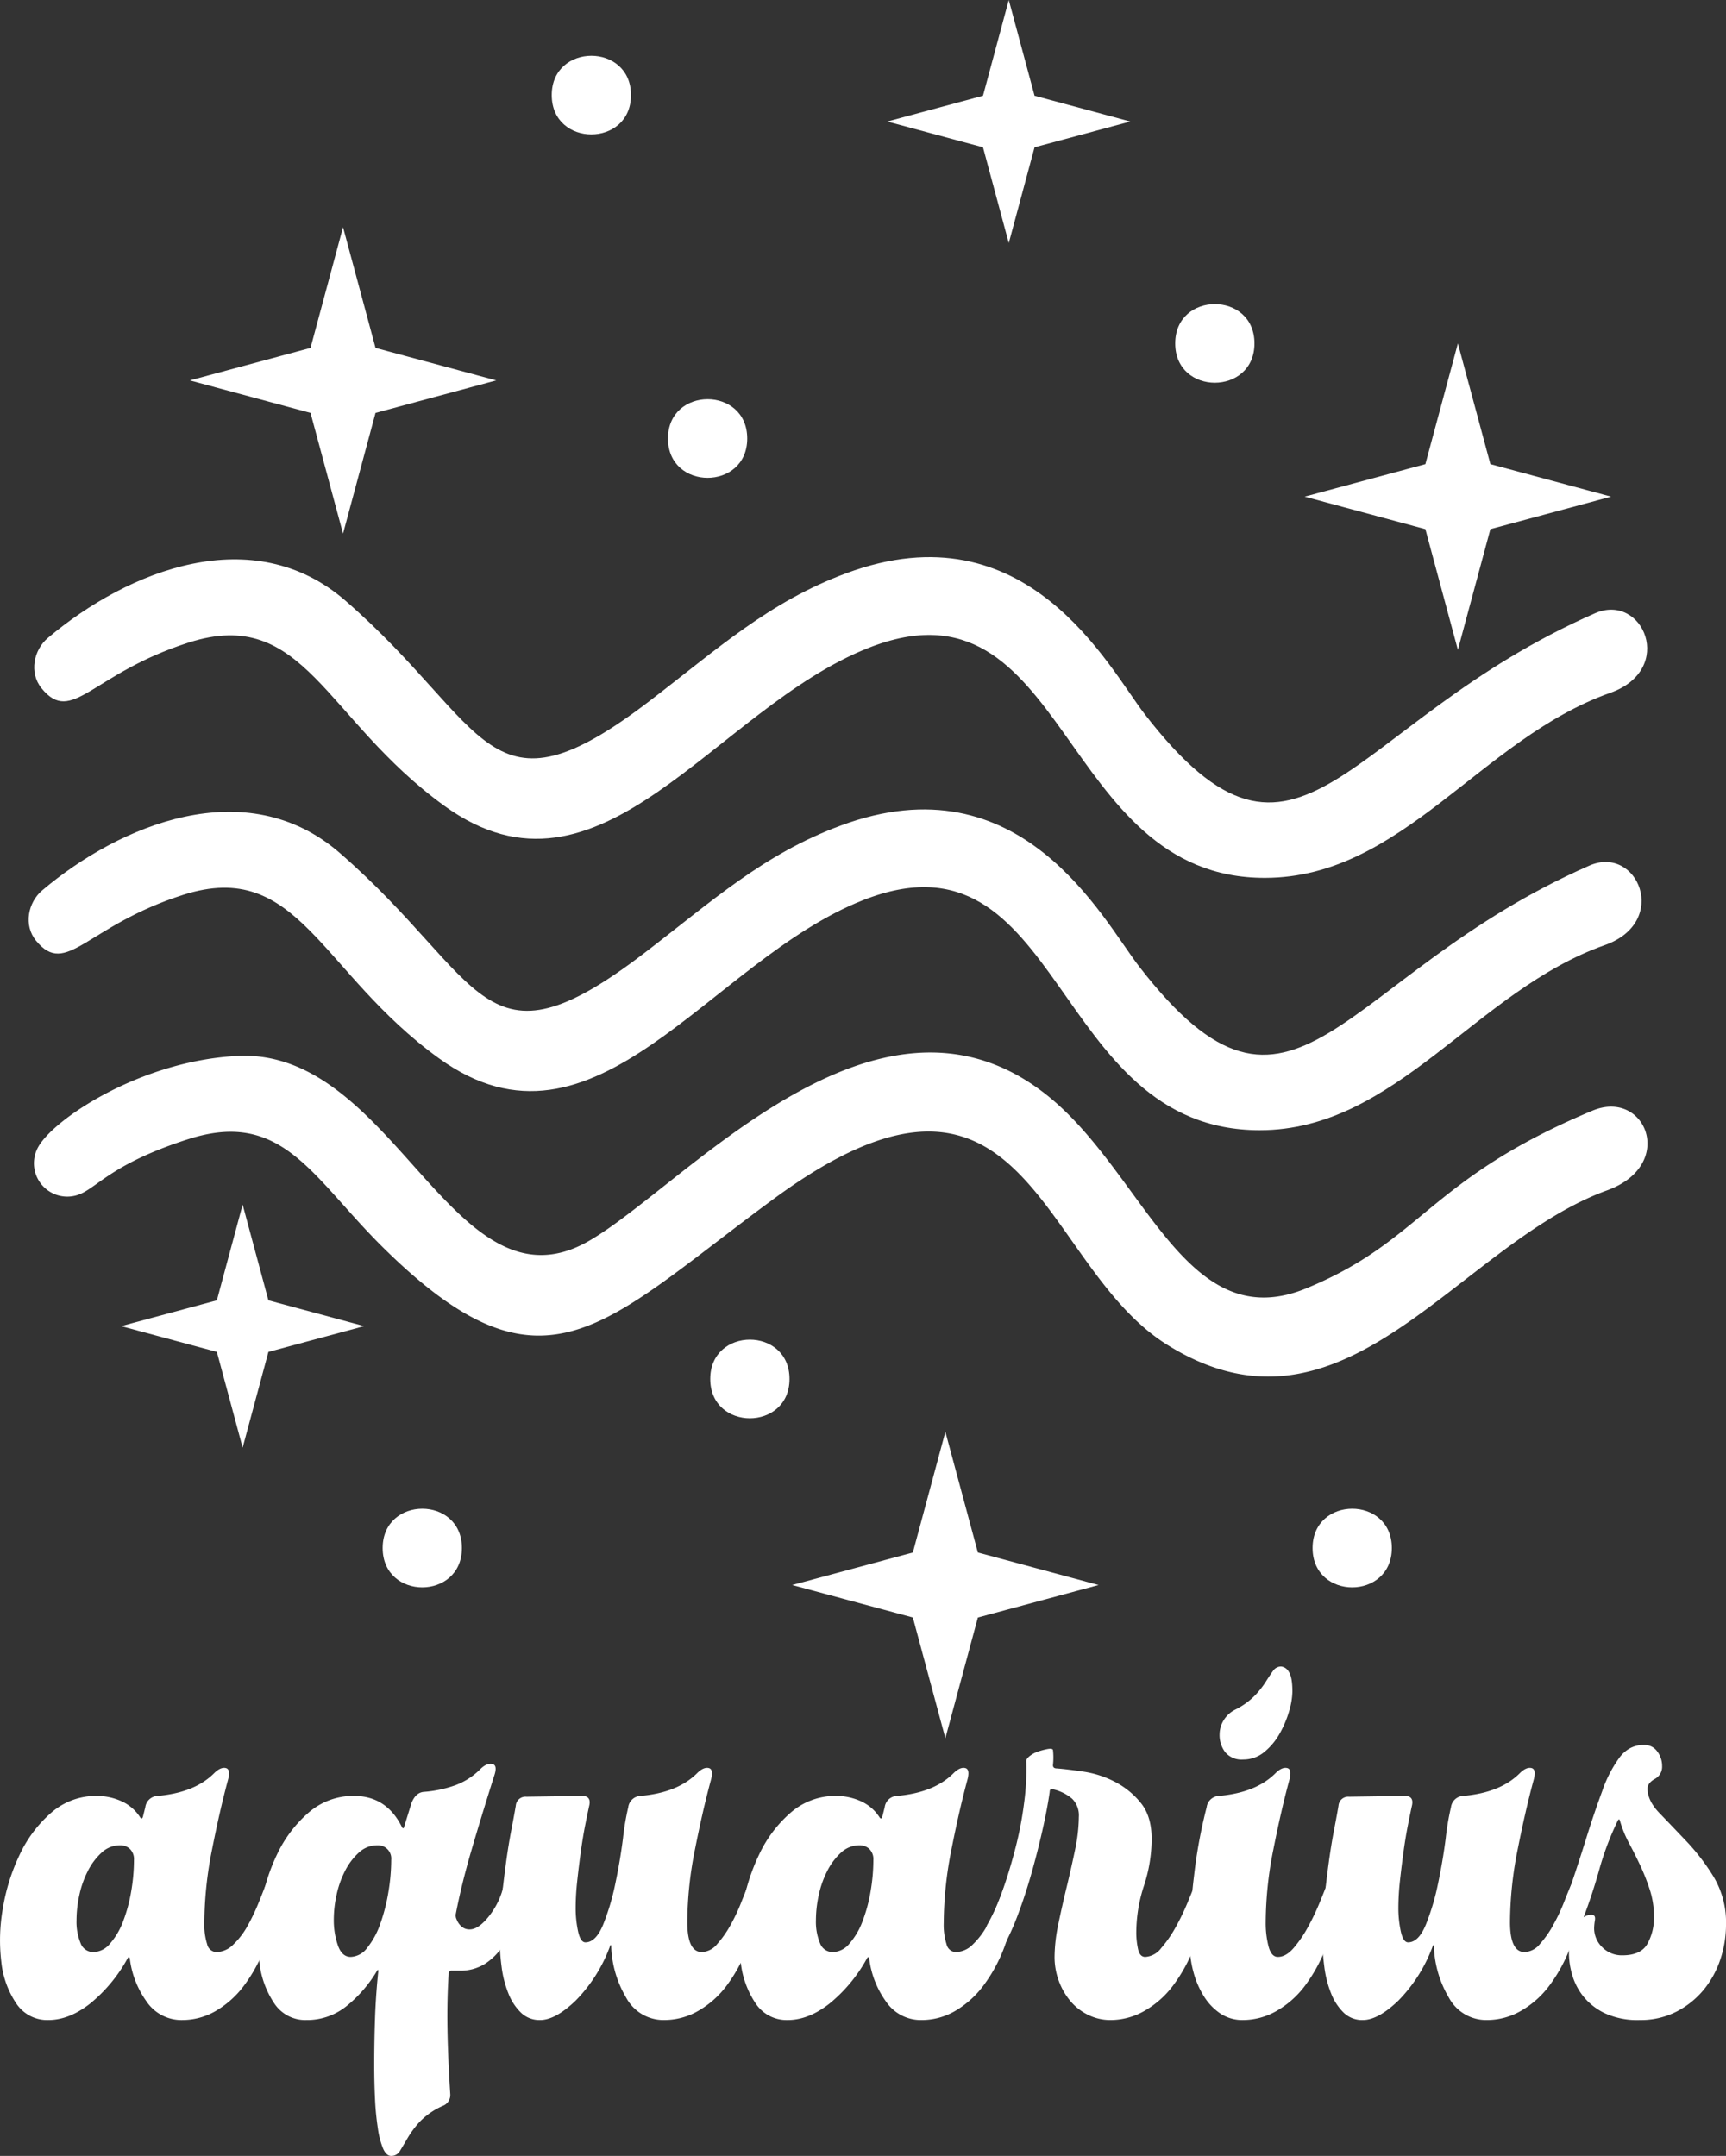 <svg xmlns="http://www.w3.org/2000/svg" viewBox="0 0 457.752 571.802"><rect x="0" y="0" width="457.752" height="571.802" fill="#333333" stroke="none"/><g id="katman_2" data-name="katman 2"><g id="katman_1-2" data-name="katman 1"><path class="cls-1" d="M33.812,519.452a40.447,40.447,0,0,1-9.869,11.907q-5.582,4.4-11.157,4.398a9.836,9.836,0,0,1-8.475-4.398A24.221,24.221,0,0,1,.342,520.31a48.453,48.453,0,0,1,.429-14.268,52.811,52.811,0,0,1,4.506-14.268,33.503,33.503,0,0,1,8.367-11.049A17.934,17.934,0,0,1,25.66,476.327a15.848,15.848,0,0,1,6.544,1.395,11.533,11.533,0,0,1,5.042,4.398c.285.288.499.214.643-.215l.644-2.574a3.427,3.427,0,0,1,3.218-3.004q9.866-.855,15.018-6.008,1.715-1.714,3.111-1.395,1.393.322.536,3.325-2.147,7.961-4.184,18.311a100.563,100.563,0,0,0-2.038,19.41,17.142,17.142,0,0,0,.751,5.716,2.599,2.599,0,0,0,2.467,2.048,6.495,6.495,0,0,0,4.505-2.038,20.444,20.444,0,0,0,3.755-4.934,53.66,53.66,0,0,0,2.789-5.793q1.177-2.896,1.824-4.613a1.752,1.752,0,0,1,1.824-1.072q1.393,0,1.18,1.931a49.683,49.683,0,0,1-2.79,14.562,40.854,40.854,0,0,1-5.793,10.865,25.191,25.191,0,0,1-7.616,6.785,17.604,17.604,0,0,1-8.69,2.33,11.152,11.152,0,0,1-9.548-4.935,24.568,24.568,0,0,1-4.398-11.156c0-.285-.074-.463-.215-.537C34.097,519.059,33.953,519.167,33.812,519.452Zm-9.011-1.717A5.896,5.896,0,0,0,29.2,515.465a19.018,19.018,0,0,0,3.433-5.836,41.102,41.102,0,0,0,2.146-7.892,49.356,49.356,0,0,0,.751-8.432,3.754,3.754,0,0,0-1.073-2.92,3.717,3.717,0,0,0-2.575-.972,7.128,7.128,0,0,0-4.935,1.947A16.915,16.915,0,0,0,23.3,496.226a25.738,25.738,0,0,0-2.253,6.376,31.435,31.435,0,0,0-.751,6.702,14.745,14.745,0,0,0,1.073,6.054A3.572,3.572,0,0,0,24.801,517.735Z" fill="#ffffff"/><path class="cls-1" d="M99.892,522.884a34.957,34.957,0,0,1-8.046,9.226,16.64,16.64,0,0,1-10.62,3.647,9.835,9.835,0,0,1-8.475-4.398A24.184,24.184,0,0,1,68.782,520.31a50.892,50.892,0,0,1,.322-14.268,50.288,50.288,0,0,1,4.398-14.268A33.498,33.498,0,0,1,81.87,480.725a17.933,17.933,0,0,1,12.015-4.399q8.579,0,12.659,8.152.428.86.644,0l1.931-6.222q1.071-2.786,3.218-3.004a31.72,31.72,0,0,0,8.582-1.823,18.212,18.212,0,0,0,6.437-4.184q1.714-1.715,3.218-1.395,1.499.321.43,3.325-3.652,11.585-6.115,20.061-2.468,8.479-3.969,16.199a2.398,2.398,0,0,0,.214,1.716,4.673,4.673,0,0,0,1.288,1.824,3.124,3.124,0,0,0,2.146.751q2.358,0,5.148-3.541a20.57,20.57,0,0,0,3.862-8.045c.141-.285.463-.43.966-.43a3.637,3.637,0,0,1,1.608.43,4.845,4.845,0,0,1,1.502,1.18,1.732,1.732,0,0,1,.43,1.609q-.644,3.218-1.717,6.758a24.171,24.171,0,0,1-3.004,6.437,16.478,16.478,0,0,1-4.72,4.721,12.282,12.282,0,0,1-6.866,1.823h-1.931a.76.76,0,0,0-.858.858q-.432,6.653-.322,14.16.106,7.513.751,17.808a3.042,3.042,0,0,1-1.931,3.004,19.324,19.324,0,0,0-6.115,4.184,25.384,25.384,0,0,0-3.218,4.291q-1.182,2.036-2.039,3.433a2.653,2.653,0,0,1-2.36,1.395q-1.288,0-2.146-1.931a21.908,21.908,0,0,1-1.395-5.364,73.547,73.547,0,0,1-.751-7.724q-.216-4.289-.215-9.226,0-6.221.215-12.337.211-6.114.858-12.337C100.321,522.314,100.177,522.314,99.892,522.884Zm-6.866-3.862a5.756,5.756,0,0,0,4.399-2.467,21.19,21.19,0,0,0,3.433-6.329,48,48,0,0,0,2.146-8.368,52.376,52.376,0,0,0,.751-8.582,3.512,3.512,0,0,0-3.647-3.861,7.155,7.155,0,0,0-4.934,1.931,16.764,16.764,0,0,0-3.647,4.827,25.474,25.474,0,0,0-2.253,6.329,30.958,30.958,0,0,0-.751,6.651,20.536,20.536,0,0,0,1.073,6.759Q90.665,519.024,93.026,519.022Z" fill="#ffffff"/><path class="cls-1" d="M161.682,516.448a40.297,40.297,0,0,1-9.012,14.16q-5.364,5.15-9.44,5.149a7.045,7.045,0,0,1-5.042-1.931,14.374,14.374,0,0,1-3.326-5.042,28.438,28.438,0,0,1-1.823-7.08,61.993,61.993,0,0,1-.537-8.261,92.947,92.947,0,0,1,.537-9.762q.538-5.039,1.18-9.763.645-4.717,1.395-8.582.75-3.861,1.181-6.437a2.568,2.568,0,0,1,2.789-2.36l14.804-.214q2.358,0,1.931,2.359-.432,1.932-1.072,5.149-.644,3.218-1.18,7.08-.539,3.863-.966,7.832a66.947,66.947,0,0,0-.43,7.188,29.142,29.142,0,0,0,.644,6.329q.643,2.896,1.931,2.897,2.786,0,4.72-4.721a62.819,62.819,0,0,0,3.219-10.835q1.288-6.114,2.038-12.015a69.3,69.3,0,0,1,1.395-8.26,3.427,3.427,0,0,1,3.219-3.004q9.866-.855,15.019-6.008,1.714-1.714,3.11-1.395,1.393.322.537,3.325-2.147,7.941-4.184,18.237a99.617,99.617,0,0,0-2.038,19.31q0,7.941,3.862,7.938a5.521,5.521,0,0,0,4.076-2.146,27.237,27.237,0,0,0,3.54-5.042,48.942,48.942,0,0,0,2.789-5.9q1.178-3.001,1.824-4.505a1.752,1.752,0,0,1,1.823-1.073q1.393,0,1.181,1.931a49.979,49.979,0,0,1-2.789,14.59,41.686,41.686,0,0,1-5.793,10.942,24.807,24.807,0,0,1-7.725,6.865,18.02,18.02,0,0,1-8.796,2.36,11.229,11.229,0,0,1-10.191-5.9,28.469,28.469,0,0,1-3.97-13.194C162.111,515.663,161.967,515.589,161.682,516.448Z" fill="#ffffff"/><path class="cls-1" d="M229.906,519.452a40.445,40.445,0,0,1-9.869,11.907q-5.582,4.4-11.157,4.398a9.837,9.837,0,0,1-8.475-4.398,24.228,24.228,0,0,1-3.969-11.049,48.422,48.422,0,0,1,.429-14.268,52.811,52.811,0,0,1,4.506-14.268,33.503,33.503,0,0,1,8.367-11.049,17.933,17.933,0,0,1,12.015-4.399,15.844,15.844,0,0,1,6.543,1.395,11.528,11.528,0,0,1,5.042,4.398c.285.288.5.214.644-.215l.644-2.574a3.427,3.427,0,0,1,3.218-3.004q9.866-.855,15.019-6.008,1.715-1.714,3.111-1.395,1.393.322.536,3.325-2.147,7.961-4.184,18.311a100.571,100.571,0,0,0-2.038,19.41,17.144,17.144,0,0,0,.751,5.716,2.598,2.598,0,0,0,2.467,2.048,6.497,6.497,0,0,0,4.506-2.038,20.472,20.472,0,0,0,3.755-4.934,53.866,53.866,0,0,0,2.789-5.793q1.176-2.896,1.823-4.613a1.753,1.753,0,0,1,1.824-1.072q1.393,0,1.18,1.931a49.663,49.663,0,0,1-2.789,14.562,40.851,40.851,0,0,1-5.793,10.865,25.183,25.183,0,0,1-7.616,6.785,17.601,17.601,0,0,1-8.689,2.33,11.153,11.153,0,0,1-9.548-4.935,24.569,24.569,0,0,1-4.398-11.156c0-.285-.073-.463-.214-.537C230.191,519.059,230.047,519.167,229.906,519.452Zm-9.01-1.717a5.896,5.896,0,0,0,4.398-2.269,19.038,19.038,0,0,0,3.433-5.836,41.058,41.058,0,0,0,2.146-7.892,49.396,49.396,0,0,0,.751-8.432,3.755,3.755,0,0,0-1.073-2.92,3.714,3.714,0,0,0-2.574-.972,7.125,7.125,0,0,0-4.934,1.947,16.907,16.907,0,0,0-3.647,4.864,25.701,25.701,0,0,0-2.253,6.376,31.442,31.442,0,0,0-.751,6.702,14.754,14.754,0,0,0,1.072,6.054A3.573,3.573,0,0,0,220.896,517.735Z" fill="#ffffff"/><path class="cls-1" d="M278.392,475.253q-.643,4.506-1.931,10.191-1.288,5.688-2.897,11.371-1.61,5.688-3.54,10.835a67.612,67.612,0,0,1-4.076,9.012q-.428.643-1.288.107a5.738,5.738,0,0,1-1.608-1.609,12.543,12.543,0,0,1-1.288-2.36,2.505,2.505,0,0,1,.107-2.36,49.817,49.817,0,0,0,3.862-8.582q1.931-5.36,3.54-11.586a96.384,96.384,0,0,0,2.36-12.336,65.976,65.976,0,0,0,.536-10.835c0-.43.321-.892.966-1.395a7.558,7.558,0,0,1,2.252-1.181,18.325,18.325,0,0,1,2.468-.643c.784-.141,1.25-.07,1.395.215a18.11,18.11,0,0,1,0,4.076c0,.573.355.858,1.073.858q2.785.217,7.08.858a26.68,26.68,0,0,1,8.26,2.682A21.53,21.53,0,0,1,302.53,478.15q2.896,3.54,2.896,9.548a39.8,39.8,0,0,1-2.038,12.444A40.356,40.356,0,0,0,301.35,512.8a21.378,21.378,0,0,0,.433,3.97c.288,1.501.942,2.252,1.955,2.252a5.75,5.75,0,0,0,4.233-2.359,31.974,31.974,0,0,0,3.799-5.472,61.326,61.326,0,0,0,3.037-6.222q1.302-3.108,1.954-4.827a1.776,1.776,0,0,1,1.844-1.073q1.408,0,1.197,1.931a49.616,49.616,0,0,1-2.807,14.59,41.494,41.494,0,0,1-5.822,10.942,24.851,24.851,0,0,1-7.765,6.865,18.193,18.193,0,0,1-8.844,2.36,13.359,13.359,0,0,1-6.041-1.395,14.288,14.288,0,0,1-4.747-3.755,17.814,17.814,0,0,1-3.021-5.363,18.327,18.327,0,0,1-1.075-6.223,43.236,43.236,0,0,1,.998-8.689q.996-4.827,2.22-9.869,1.217-5.038,2.22-9.869a43.528,43.528,0,0,0,.999-8.689,6.21,6.21,0,0,0-1.768-4.827,11.782,11.782,0,0,0-4.854-2.468C278.758,474.325,278.392,474.54,278.392,475.253Z" fill="#ffffff"/><path class="cls-1" d="M341.899,472.25q-2.147,7.941-4.184,18.237a99.552,99.552,0,0,0-2.039,19.31,24.738,24.738,0,0,0,.751,6.436q.75,2.792,2.468,2.789,2.142,0,4.184-2.359a32.071,32.071,0,0,0,3.755-5.472,61.604,61.604,0,0,0,3.004-6.222q1.288-3.108,1.931-4.827a1.752,1.752,0,0,1,1.824-1.073q1.391,0,1.18,1.931a49.979,49.979,0,0,1-2.789,14.59,41.689,41.689,0,0,1-5.793,10.942,24.813,24.813,0,0,1-7.724,6.865,18.023,18.023,0,0,1-8.797,2.36,10.557,10.557,0,0,1-6.008-1.716,15.1,15.1,0,0,1-4.398-4.613,23.401,23.401,0,0,1-2.789-6.544,28.39,28.39,0,0,1-.966-7.295,154.945,154.945,0,0,1,1.181-18.236,132.646,132.646,0,0,1,3.325-18.023,3.428,3.428,0,0,1,3.219-3.004q9.866-.855,15.018-6.008,1.714-1.714,3.111-1.395Q342.755,469.247,341.899,472.25Zm-2.146-30.252a2.63,2.63,0,0,1,2.038,1.395q.965,1.398.966,5.256a19.331,19.331,0,0,1-.858,5.149,27.912,27.912,0,0,1-2.468,5.9,17.116,17.116,0,0,1-4.076,4.935,8.659,8.659,0,0,1-5.686,2.038,5.606,5.606,0,0,1-4.721-1.931,7.449,7.449,0,0,1-1.502-4.721,7.291,7.291,0,0,1,1.073-3.754,7.51,7.51,0,0,1,3.218-2.897,19.524,19.524,0,0,0,5.042-3.647,23.909,23.909,0,0,0,2.896-3.647q1.072-1.715,1.932-2.897A2.571,2.571,0,0,1,339.754,441.998Z" fill="#ffffff"/><path class="cls-1" d="M379.872,516.448a40.295,40.295,0,0,1-9.012,14.16q-5.364,5.15-9.439,5.149a7.044,7.044,0,0,1-5.042-1.931,14.374,14.374,0,0,1-3.326-5.042,28.438,28.438,0,0,1-1.823-7.08,61.976,61.976,0,0,1-.537-8.261,92.92,92.92,0,0,1,.537-9.762q.538-5.039,1.18-9.763.644-4.717,1.395-8.582.75-3.861,1.181-6.437a2.568,2.568,0,0,1,2.789-2.36l14.804-.214q2.358,0,1.931,2.359-.432,1.932-1.072,5.149-.645,3.218-1.18,7.08-.539,3.863-.966,7.832a66.947,66.947,0,0,0-.43,7.188,29.141,29.141,0,0,0,.645,6.329q.643,2.896,1.931,2.897,2.786,0,4.72-4.721a62.828,62.828,0,0,0,3.219-10.835q1.288-6.114,2.038-12.015a69.284,69.284,0,0,1,1.395-8.26,3.427,3.427,0,0,1,3.219-3.004q9.866-.855,15.018-6.008,1.714-1.714,3.11-1.395,1.393.322.537,3.325-2.148,7.941-4.185,18.237a99.624,99.624,0,0,0-2.038,19.31q0,7.941,3.862,7.938a5.52,5.52,0,0,0,4.076-2.146,27.232,27.232,0,0,0,3.54-5.042,48.926,48.926,0,0,0,2.789-5.9q1.178-3.001,1.824-4.505a1.752,1.752,0,0,1,1.823-1.073q1.393,0,1.181,1.931a49.983,49.983,0,0,1-2.789,14.59,41.689,41.689,0,0,1-5.793,10.942,24.806,24.806,0,0,1-7.725,6.865,18.02,18.02,0,0,1-8.796,2.36,11.229,11.229,0,0,1-10.191-5.9,28.467,28.467,0,0,1-3.97-13.194C380.301,515.663,380.157,515.589,379.872,516.448Z" fill="#ffffff"/><path class="cls-1" d="M412.052,510.44a51.311,51.311,0,0,0,4.506-10.19q2.142-6.327,4.184-12.874,2.036-6.542,4.184-12.336a33.03,33.03,0,0,1,4.506-8.797,8.873,8.873,0,0,1,2.682-2.468,7.588,7.588,0,0,1,3.97-.965,4.085,4.085,0,0,1,3.433,1.716,6.284,6.284,0,0,1,1.287,3.862,3.636,3.636,0,0,1-1.931,3.433q-1.931,1.077-1.931,2.574,0,3.218,3.218,6.544,3.218,3.33,7.188,7.51a56.623,56.623,0,0,1,7.188,9.44,23.585,23.585,0,0,1,3.219,12.551,29.051,29.051,0,0,1-1.502,9.227,25.168,25.168,0,0,1-4.399,8.045,22.934,22.934,0,0,1-7.188,5.793,20.929,20.929,0,0,1-9.869,2.253,20.555,20.555,0,0,1-9.227-1.823,16.329,16.329,0,0,1-5.792-4.613,16.684,16.684,0,0,1-3.004-6.222,20.594,20.594,0,0,1-.643-6.436c-.285.288-.715.251-1.288-.107a5.724,5.724,0,0,1-1.608-1.609,14.16,14.16,0,0,1-1.288-2.253A2.306,2.306,0,0,1,412.052,510.44Zm16.95-27.462a76.353,76.353,0,0,0-4.828,12.766q-1.825,6.546-4.184,12.766a3.474,3.474,0,0,1,2.146-.643q1.071,0,.858,1.395a14.858,14.858,0,0,0-.215,2.038,7.013,7.013,0,0,0,2.146,5.149,7.271,7.271,0,0,0,5.364,2.146q4.934,0,6.651-3.111a14.201,14.201,0,0,0,1.716-6.973,23.342,23.342,0,0,0-1.072-7.188,56.366,56.366,0,0,0-2.468-6.329q-1.398-3.003-3.004-6.008a30.207,30.207,0,0,1-2.467-6.007Q429.429,482.123,429.002,482.978Z" fill="#ffffff"/><path class="cls-1" d="M335.526,232.832c-55.074.119-52.059-81.951-105.17-61.001-40.98,16.165-71.004,71.941-112.487,41.911C86.036,190.698,80.692,160.644,50.09,170.404c-25.858,8.247-30.96,22.098-39.071,12.143-3.361-4.124-2.077-10.179,1.664-13.339,21.324-18.009,54.483-31.139,78.951-9.874,38.378,33.353,37.407,59.702,80.757,26.498,18.073-13.843,31.553-26.198,52.057-33.798,47.945-17.772,69.475,24.873,79.164,37.404,41.348,53.481,52.621,2.527,119.374-26.778,12.756-5.6,21.55,14.913,4.054,21.105C392.679,195.924,371.971,232.753,335.526,232.832Z" fill="#ffffff"/><path class="cls-1" d="M334.059,299.758c-55.62-.028-51.733-82.068-105.171-61.008-40.853,16.101-71.023,71.925-112.49,41.928-31.58-22.844-37.231-53.089-67.777-43.355-25.775,8.213-30.994,22.039-39.077,12.163-3.326-4.064-2.15-10.121,1.645-13.333,20.508-17.361,54.117-31.474,78.944-9.907,38.702,33.62,37.477,59.642,80.756,26.521,18.072-13.83,31.537-26.191,52.056-33.801,47.863-17.752,69.277,24.582,79.171,37.38,41.343,53.482,52.67,2.534,119.367-26.756,12.826-5.632,21.511,14.953,4.09,21.089C391.374,262.725,370.278,299.776,334.059,299.758Z" fill="#ffffff"/><path class="cls-1" d="M63.2,280.054c41.658-1.91,57.125,69.826,93.076,49.024,25.425-14.711,76.016-74.288,121.09-38.84C303.4,310.712,314.2,354.941,346.389,341.72c30.952-12.713,32.304-28.907,75.952-47.147,14.07-5.88,22.403,14.407,3.889,21.133-39.95,14.515-69.591,70.416-116.713,40.937-34.386-21.511-37.085-88.034-104.214-38.746-45.47,33.386-60.78,55.288-103.579,13.097C82.76,312.298,75.007,294.14,50.023,302.103c-19.238,6.132-23.743,12.2-28.304,14.373A8.837,8.837,0,0,1,10.06,304.342C14.078,296.828,37.453,281.234,63.2,280.054Z" fill="#ffffff"/><polygon class="cls-1" points="99.594 92.272 131.611 100.892 99.594 109.513 90.974 141.529 82.353 109.513 50.337 100.892 82.353 92.272 90.974 60.255 99.594 92.272" fill="#ffffff"/><polygon class="cls-1" points="395.265 123.1 427.281 131.72 395.265 140.341 386.644 172.358 378.024 140.341 346.007 131.72 378.024 123.1 386.644 91.083 395.265 123.1" fill="#ffffff"/><polygon class="cls-1" points="259.34 411.764 291.357 420.384 259.34 429.005 250.72 461.021 242.099 429.005 210.083 420.384 242.099 411.764 250.72 379.747 259.34 411.764" fill="#ffffff"/><polygon class="cls-1" points="71.186 344.885 96.579 351.722 71.186 358.558 64.35 383.951 57.513 358.558 32.12 351.722 57.513 344.885 64.35 319.492 71.186 344.885" fill="#ffffff"/><polygon class="cls-1" points="274.372 25.393 299.765 32.229 274.372 39.066 267.535 64.459 260.698 39.066 235.306 32.229 260.698 25.393 267.535 0 274.372 25.393" fill="#ffffff"/><path class="cls-1" d="M332.695,91.083c0,13.895-21.019,13.915-21.019,0C311.676,77.188,332.695,77.169,332.695,91.083Z" fill="#ffffff"/><path class="cls-1" d="M209.382,365.734c0,13.895-21.019,13.915-21.019,0C188.363,351.84,209.382,351.82,209.382,365.734Z" fill="#ffffff"/><path class="cls-1" d="M369.128,410.575c0,13.895-21.019,13.915-21.019,0C348.109,396.68,369.128,396.661,369.128,410.575Z" fill="#ffffff"/><path class="cls-1" d="M122.503,410.575c0,13.895-21.019,13.915-21.019,0C101.484,396.68,122.503,396.661,122.503,410.575Z" fill="#ffffff"/><path class="cls-1" d="M198.172,116.306c0,13.895-21.019,13.915-21.019,0C177.153,102.411,198.172,102.392,198.172,116.306Z" fill="#ffffff"/><path class="cls-1" d="M167.344,25.223c0,13.895-21.019,13.915-21.019,0C146.325,11.328,167.344,11.309,167.344,25.223Z" fill="#ffffff"/></g></g></svg>
